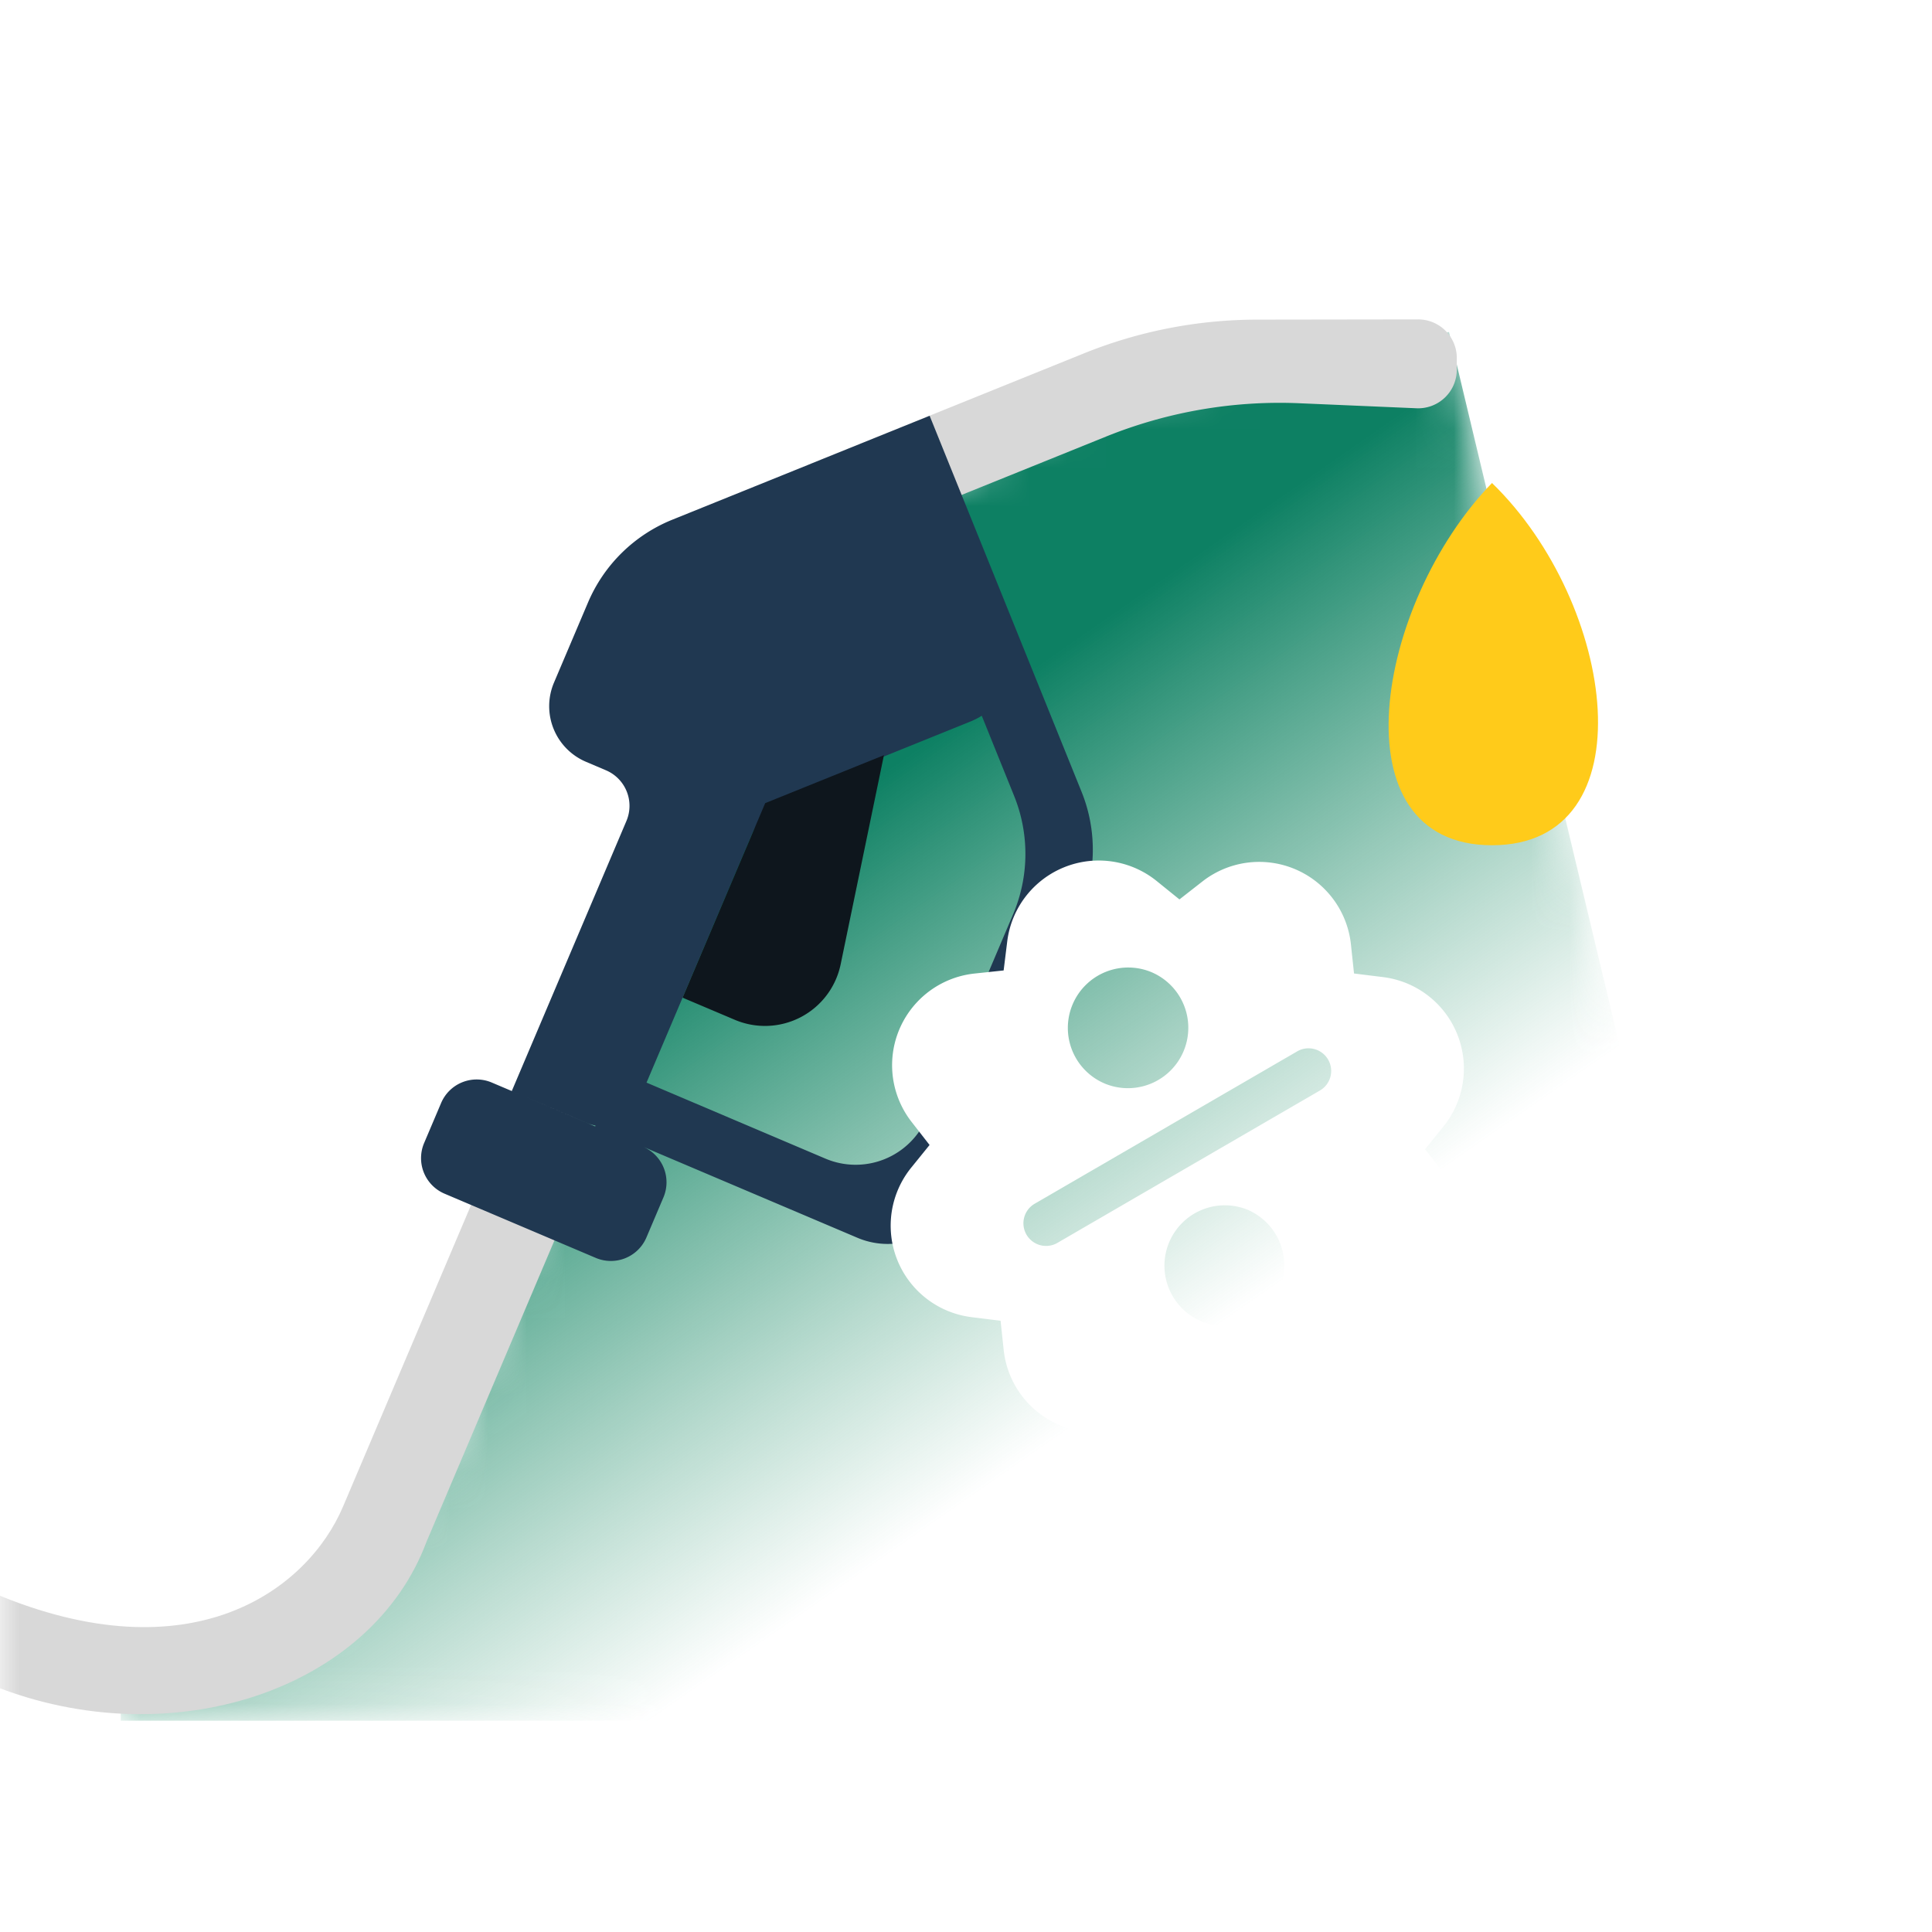 <svg xmlns="http://www.w3.org/2000/svg" xmlns:xlink="http://www.w3.org/1999/xlink" width="50" height="50" viewBox="0 0 50 50">
    <defs>
        <path id="a" d="M0 0h50v50H0z"/>
        <path id="c" d="M42.969 35.938H0v-.782l4.987-1.899 3.322-4.196 2.069-5.502L14.844 12.5l3.906-7.031L25 1.562 34.375 0z"/>
        <linearGradient id="d" x1="68.86%" x2="41.539%" y1="69.257%" y2="35.433%">
            <stop offset="0%" stop-color="#339972" stop-opacity="0"/>
            <stop offset="100%" stop-color="#0D8063"/>
        </linearGradient>
        <filter id="e" width="114%" height="116.7%" x="-7%" y="-8.3%" filterUnits="objectBoundingBox">
            <feGaussianBlur in="SourceGraphic" stdDeviation="1"/>
        </filter>
    </defs>
    <g fill="none" fill-rule="evenodd">
        <mask id="b" fill="#fff">
            <use xlink:href="#a"/>
        </mask>
        <g mask="url(#b)">
            <g transform="translate(3.125 8.594)">
                <mask id="f" fill="#fff">
                    <use xlink:href="#c"/>
                </mask>
                <path fill="url(#d)" d="M42.969 35.938H0v-.782l4.987-1.899 3.322-4.196 2.069-5.502L14.844 12.5l3.906-7.031L25 1.562 34.375 0z" filter="url(#e)" mask="url(#f)" style="mix-blend-mode:multiply"/>
            </g>
        </g>
        <g mask="url(#b)">
            <path fill="#FFCB1A" d="M38.613 12.5c-3.028 3.125-4.07 9.375 0 9.375s3.222-6.25 0-9.375z"/>
            <path fill="#D8D8D8" fill-rule="nonzero" d="M12.237 31.077l-3.358 7.91c-.915 2.158-3.92 4.413-9.055 2.238v2.4c4.632 1.842 9.786.099 11.213-3.722l3.358-7.91-2.158-.916z"/>
            <path fill="#D8D8D8" d="M37.702 9.267v.299a1 1 0 0 1-1.043 1l-3.03-.13a12 12 0 0 0-5.006.863l-8.859 3.579L20.985 12l7.065-2.854a12 12 0 0 1 4.479-.874l4.171-.006a1 1 0 0 1 1.002 1z"/>
            <path fill="#203851" d="M15.403 29.152l.009-.022a1.003 1.003 0 0 1-.21-.064l-1.957-.83 2.967-6.99a1 1 0 0 0-.53-1.311l-.517-.22a1.563 1.563 0 0 1-.828-2.049l.879-2.07a4 4 0 0 1 2.183-2.146l6.66-2.69 3.932 9.732a4 4 0 0 1-.027 3.061l-3.15 7.421a2 2 0 0 1-2.623 1.06l-5.551-2.357a1 1 0 0 1 .53 1.311l-.44 1.036a1 1 0 0 1-1.312.53l-3.912-1.661a1 1 0 0 1-.53-1.311l.44-1.036a1 1 0 0 1 1.311-.53l2.676 1.136zM25.1 18.679l-4.548 1.838a2 2 0 0 0-1.092 1.073l-2.728 6.428 4.63 1.967a2 2 0 0 0 2.623-1.06l2.234-5.263a4 4 0 0 0 .027-3.062l-.838-2.076c-.097.06-.2.112-.308.155z"/>
            <path fill="#FFF" d="M34.47 23.225c.275.352.445.773.492 1.217l.08.752.75.093a2.386 2.386 0 0 1 1.563 3.868l-.475.588.465.597a2.386 2.386 0 0 1-1.63 3.84l-.753.08-.092.751A2.386 2.386 0 0 1 31 36.574l-.588-.476-.597.466a2.386 2.386 0 0 1-3.84-1.63l-.08-.753-.75-.093a2.386 2.386 0 0 1-1.564-3.868l.476-.588-.465-.597a2.386 2.386 0 0 1 1.63-3.84l.752-.08.093-.751a2.386 2.386 0 0 1 3.868-1.563l.589.476.596-.466a2.386 2.386 0 0 1 3.35.414zm-2.15 8.097A1.563 1.563 0 1 0 31.1 34.2a1.563 1.563 0 0 0 1.22-2.877zm1.233-4.102l-6.757 3.922a.586.586 0 1 0 .588 1.013l6.757-3.922a.586.586 0 1 0-.588-1.013zm-3.715-2.044a1.563 1.563 0 1 0-1.221 2.877 1.563 1.563 0 0 0 1.22-2.877z"/>
            <path fill="#0E161D" d="M17.666 25.82l1.35.572a2 2 0 0 0 2.74-1.435l1.12-5.413-3.073 1.241-2.137 5.034z"/>
        </g>
    </g>
</svg>
